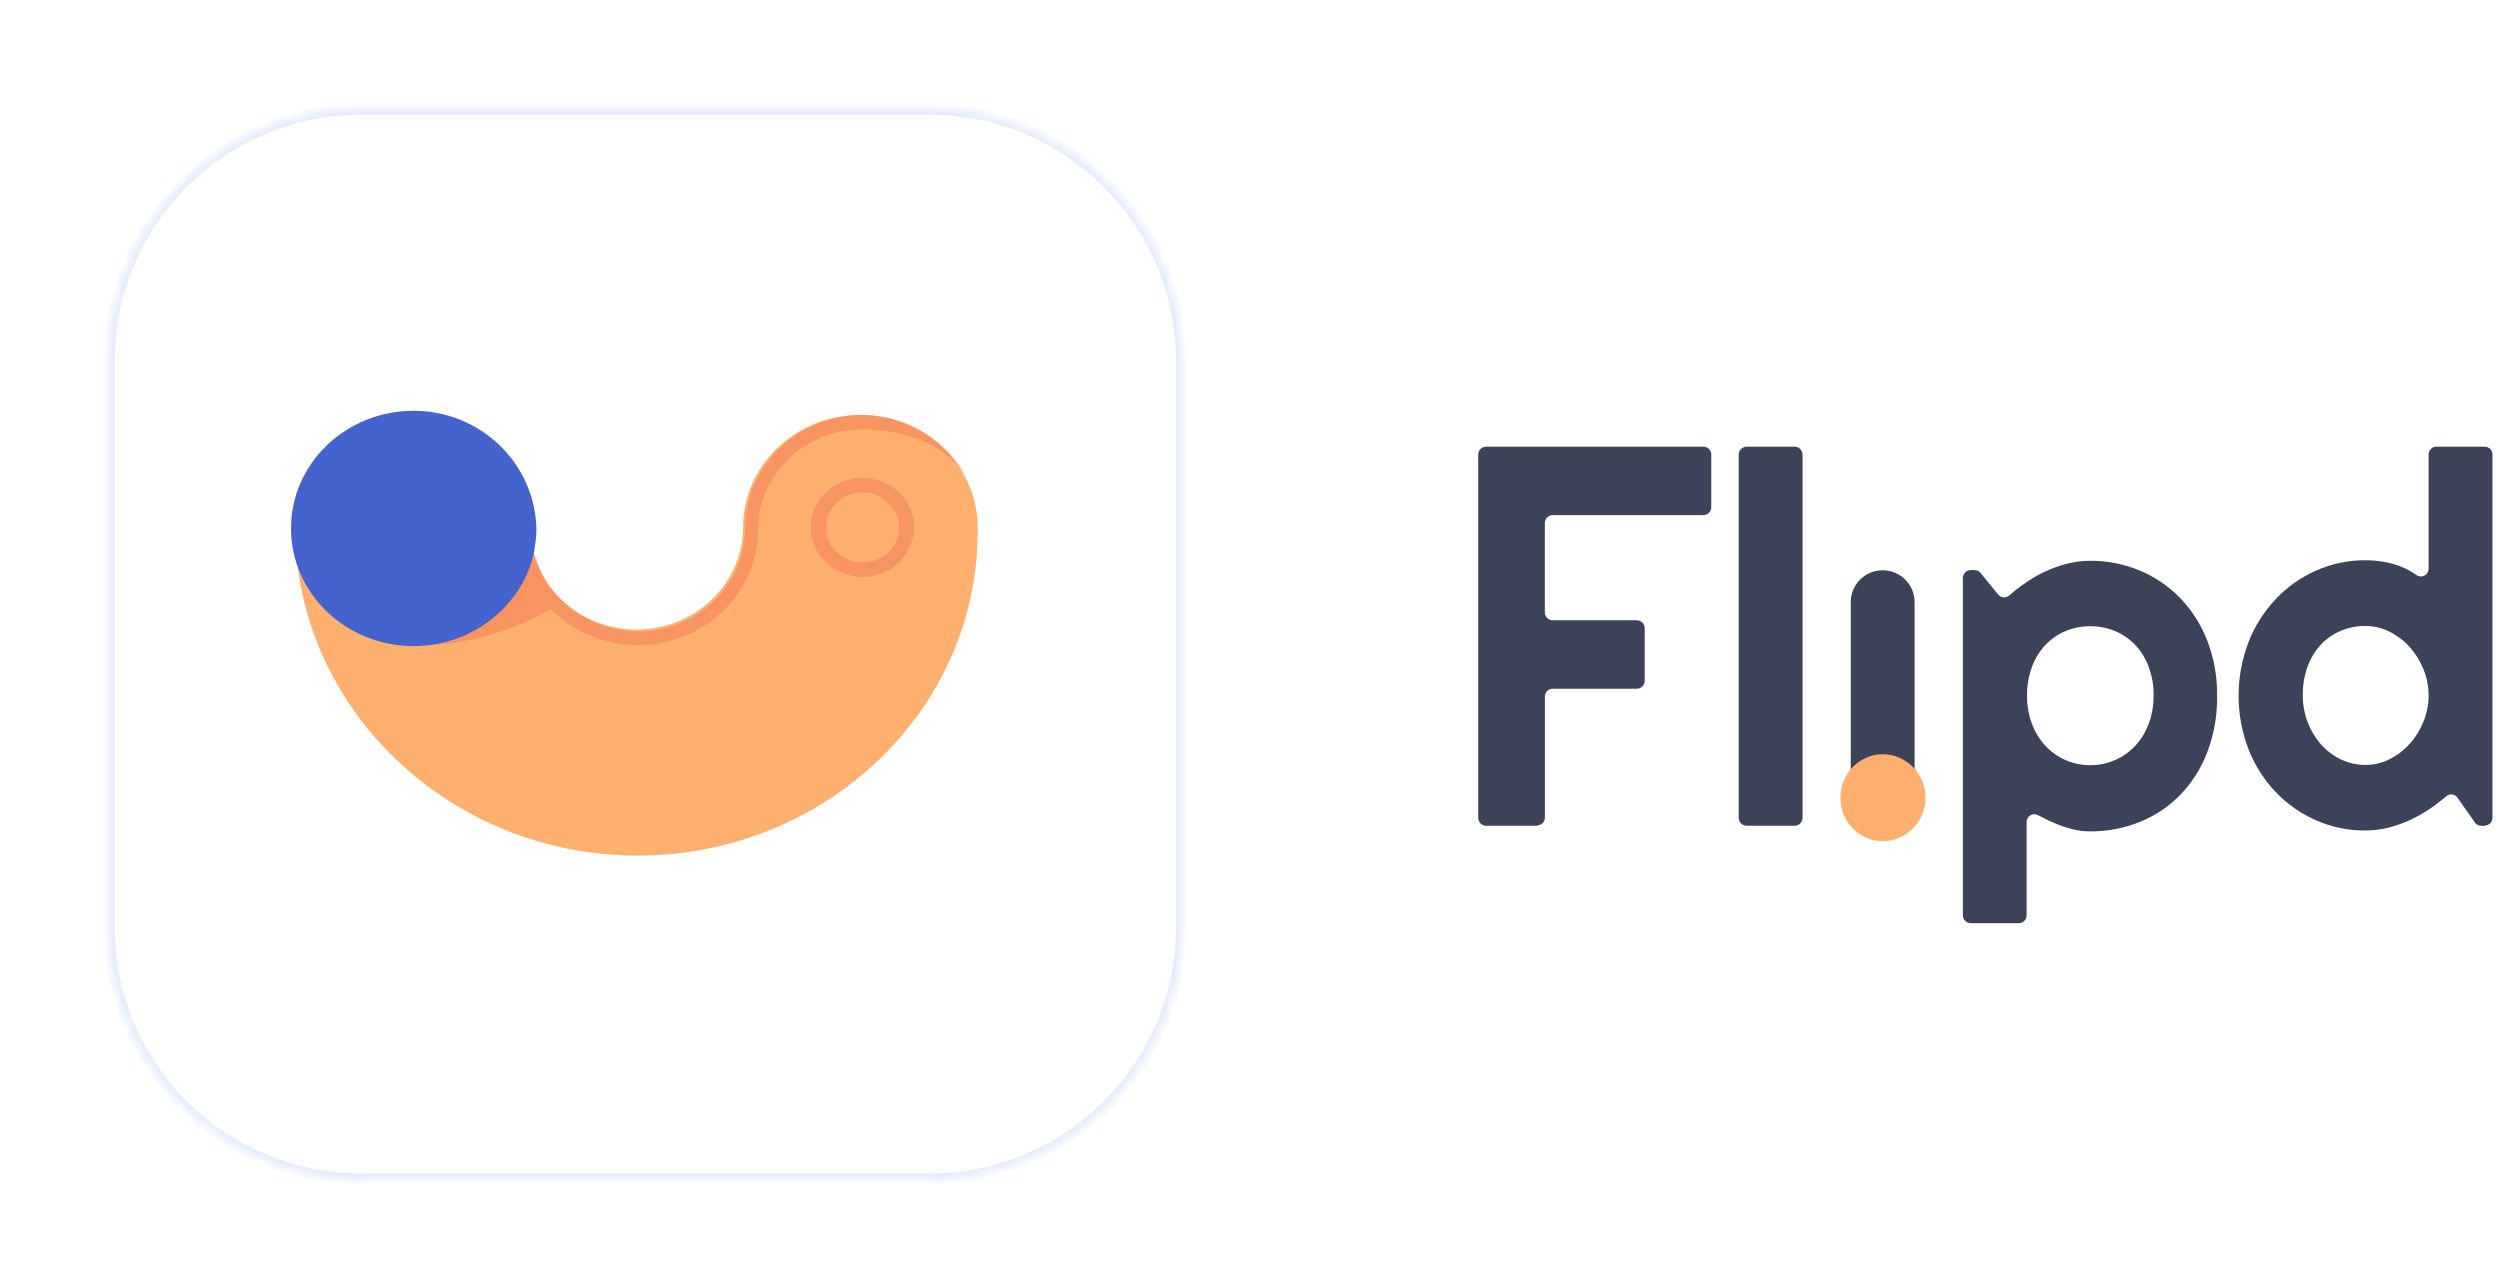 <svg width="229" height="118" viewBox="0 0 229 118" fill="none" xmlns="http://www.w3.org/2000/svg">
<path d="M140.8 75.64H136.113C135.924 75.635 135.744 75.557 135.612 75.421C135.48 75.286 135.406 75.105 135.406 74.916V41.641C135.406 41.452 135.48 41.271 135.612 41.136C135.744 41 135.924 40.922 136.113 40.917H156.043C156.232 40.921 156.413 40.999 156.545 41.135C156.678 41.27 156.752 41.452 156.752 41.641V46.462C156.752 46.651 156.678 46.832 156.545 46.967C156.413 47.103 156.232 47.181 156.043 47.185H142.216C142.026 47.189 141.846 47.268 141.713 47.403C141.581 47.538 141.507 47.719 141.507 47.908V56.096C141.507 56.285 141.581 56.467 141.713 56.602C141.846 56.737 142.026 56.815 142.216 56.819H149.948C150.137 56.825 150.316 56.903 150.448 57.038C150.579 57.173 150.653 57.355 150.653 57.543V62.362C150.653 62.551 150.579 62.731 150.448 62.867C150.316 63.002 150.137 63.081 149.948 63.086H142.221C142.032 63.09 141.851 63.168 141.719 63.303C141.586 63.439 141.512 63.62 141.512 63.809V74.885C141.512 75.074 141.438 75.255 141.306 75.391C141.174 75.526 140.994 75.604 140.805 75.609" fill="#3C4257"/>
<path d="M164.396 75.64H159.974C159.785 75.636 159.605 75.558 159.472 75.422C159.34 75.287 159.266 75.106 159.266 74.917V41.641C159.266 41.452 159.34 41.27 159.472 41.135C159.605 41 159.785 40.922 159.974 40.917H164.403C164.593 40.922 164.772 41.001 164.905 41.136C165.037 41.271 165.111 41.453 165.111 41.641V74.915C165.111 75.104 165.037 75.285 164.905 75.42C164.772 75.555 164.593 75.634 164.403 75.638" fill="#3C4257"/>
<path d="M172.451 75.64C171.664 75.628 170.914 75.305 170.366 74.742C169.818 74.178 169.517 73.42 169.528 72.635V55.226C169.519 54.837 169.587 54.45 169.73 54.088C169.872 53.725 170.086 53.395 170.358 53.116C170.631 52.837 170.956 52.616 171.316 52.465C171.675 52.313 172.062 52.236 172.452 52.236C172.842 52.236 173.228 52.313 173.588 52.465C173.947 52.616 174.273 52.837 174.545 53.116C174.817 53.395 175.031 53.725 175.174 54.088C175.316 54.45 175.385 54.837 175.375 55.226V72.635C175.381 73.024 175.31 73.41 175.166 73.772C175.022 74.133 174.808 74.463 174.537 74.742C174.265 75.021 173.941 75.244 173.583 75.398C173.225 75.552 172.84 75.634 172.451 75.64" fill="#3C4257"/>
<path d="M184.935 84.563H180.506C180.317 84.558 180.137 84.48 180.005 84.345C179.873 84.21 179.799 84.028 179.799 83.839V52.944C179.799 52.756 179.873 52.574 180.005 52.439C180.137 52.304 180.317 52.226 180.506 52.221H180.868C180.973 52.221 181.076 52.243 181.17 52.288C181.264 52.333 181.347 52.399 181.412 52.48L183.044 54.469C183.104 54.542 183.179 54.602 183.263 54.646C183.347 54.689 183.439 54.715 183.534 54.721C183.628 54.728 183.723 54.715 183.812 54.684C183.902 54.653 183.984 54.604 184.054 54.54C184.416 54.213 184.821 53.898 185.236 53.598C185.849 53.152 186.499 52.761 187.179 52.427C187.851 52.1 188.554 51.841 189.277 51.653C189.991 51.464 190.726 51.368 191.465 51.367C193.015 51.358 194.552 51.659 195.983 52.254C197.373 52.832 198.631 53.684 199.683 54.759C200.766 55.883 201.614 57.211 202.179 58.664C202.803 60.28 203.111 61.999 203.086 63.73C203.115 65.502 202.808 67.264 202.179 68.923C201.62 70.382 200.771 71.714 199.683 72.837C198.633 73.904 197.373 74.743 195.983 75.299C194.478 75.9 192.866 76.189 191.246 76.15C190.947 76.147 190.649 76.118 190.356 76.063C189.706 75.941 189.071 75.755 188.459 75.508C187.968 75.311 187.485 75.088 187.009 74.84L186.672 74.659C186.562 74.602 186.44 74.575 186.317 74.58C186.194 74.585 186.074 74.622 185.97 74.687C185.865 74.752 185.78 74.844 185.722 74.952C185.663 75.06 185.635 75.182 185.638 75.305V83.843C185.638 84.032 185.564 84.214 185.432 84.349C185.299 84.484 185.119 84.562 184.929 84.567L184.935 84.563ZM197.268 63.726C197.283 62.816 197.128 61.91 196.811 61.056C196.535 60.313 196.112 59.633 195.568 59.055C195.047 58.511 194.417 58.083 193.718 57.798C193.003 57.506 192.238 57.358 191.465 57.362C190.695 57.357 189.932 57.505 189.221 57.798C188.526 58.085 187.9 58.513 187.381 59.055C186.837 59.633 186.414 60.313 186.137 61.056C185.819 61.91 185.664 62.815 185.678 63.726C185.668 64.614 185.823 65.496 186.137 66.327C186.414 67.073 186.837 67.757 187.381 68.338C187.904 68.895 188.537 69.337 189.239 69.639C189.941 69.94 190.699 70.093 191.463 70.09C192.238 70.093 193.005 69.937 193.717 69.63C194.416 69.332 195.045 68.892 195.566 68.338C196.11 67.757 196.533 67.073 196.81 66.327C197.122 65.496 197.277 64.614 197.266 63.726" fill="#3C4257"/>
<path d="M227.604 75.642H227.273C227.159 75.641 227.048 75.614 226.948 75.561C226.848 75.509 226.762 75.433 226.698 75.34L225.108 73.07C225.054 72.99 224.984 72.922 224.902 72.871C224.821 72.819 224.729 72.786 224.634 72.772C224.538 72.758 224.441 72.765 224.348 72.791C224.255 72.818 224.169 72.863 224.095 72.925C223.712 73.25 223.317 73.562 222.905 73.858C222.292 74.301 221.64 74.688 220.958 75.016C220.313 75.329 219.641 75.581 218.949 75.77C218.126 75.991 217.275 76.093 216.422 76.074C214.956 76.048 213.509 75.733 212.165 75.148C210.774 74.539 209.517 73.662 208.467 72.567C207.39 71.434 206.542 70.105 205.969 68.652C204.75 65.48 204.75 61.971 205.969 58.799C206.542 57.34 207.39 56.005 208.467 54.865C209.515 53.76 210.772 52.875 212.165 52.259C213.588 51.631 215.128 51.31 216.683 51.319C217.214 51.32 217.744 51.364 218.268 51.451C218.812 51.537 219.346 51.68 219.861 51.876C220.375 52.073 220.863 52.334 221.312 52.652L221.326 52.661C221.432 52.741 221.559 52.789 221.692 52.801C221.824 52.812 221.957 52.786 222.076 52.725C222.194 52.665 222.293 52.572 222.361 52.458C222.429 52.344 222.464 52.213 222.461 52.081V41.636C222.461 41.447 222.535 41.266 222.667 41.13C222.799 40.995 222.979 40.917 223.168 40.912H227.599C227.788 40.916 227.969 40.995 228.101 41.13C228.234 41.265 228.308 41.447 228.308 41.636V74.907C228.308 75.096 228.234 75.278 228.101 75.413C227.969 75.549 227.788 75.627 227.599 75.631L227.604 75.642ZM222.461 63.712C222.461 62.899 222.305 62.093 222.002 61.339C221.711 60.593 221.291 59.904 220.761 59.303C220.242 58.718 219.618 58.236 218.92 57.882C218.227 57.524 217.457 57.338 216.676 57.339C215.906 57.334 215.143 57.482 214.432 57.775C213.741 58.061 213.119 58.489 212.606 59.032C212.068 59.611 211.652 60.291 211.382 61.033C211.073 61.889 210.922 62.794 210.936 63.703C210.932 64.54 211.083 65.371 211.382 66.152C211.663 66.899 212.077 67.588 212.606 68.186C213.115 68.763 213.736 69.232 214.432 69.564C215.132 69.898 215.899 70.07 216.676 70.067C217.457 70.067 218.227 69.882 218.92 69.524C219.618 69.17 220.242 68.687 220.761 68.102C221.291 67.502 221.711 66.813 222.002 66.067C222.305 65.313 222.461 64.508 222.461 63.696" fill="#3C4257"/>
<path d="M176.378 73.068C176.381 73.601 176.275 74.13 176.067 74.621C175.87 75.09 175.585 75.517 175.228 75.879C174.87 76.238 174.448 76.527 173.984 76.732C173.505 76.941 172.987 77.049 172.464 77.049C171.941 77.049 171.424 76.941 170.944 76.732C170.482 76.529 170.063 76.239 169.71 75.879C169.358 75.514 169.078 75.088 168.881 74.621C168.472 73.63 168.472 72.518 168.881 71.526C169.076 71.056 169.357 70.627 169.71 70.26C170.063 69.9 170.482 69.61 170.944 69.406C171.424 69.198 171.941 69.09 172.464 69.09C172.987 69.09 173.505 69.198 173.984 69.406C174.448 69.612 174.87 69.901 175.228 70.26C175.963 71.011 176.376 72.019 176.378 73.07" fill="#FFAF6E"/>
<g filter="url(#filter0_d)">
<mask id="path-7-inside-1" fill="white">
<path d="M32.117 107H84.102C90.232 107 96.112 104.57 100.447 100.245C104.781 95.919 107.217 90.053 107.217 83.936V32.066C107.217 29.037 106.619 26.037 105.457 23.239C104.296 20.441 102.593 17.898 100.447 15.756C98.301 13.614 95.752 11.915 92.948 10.756C90.143 9.597 87.138 9 84.102 9H32.117C25.986 9 20.106 11.431 15.771 15.756C11.436 20.082 9 25.948 9 32.066V83.934C9 90.052 11.435 95.919 15.771 100.244C20.106 104.57 25.986 107 32.117 107"/>
</mask>
<path d="M32.117 107H84.102C90.232 107 96.112 104.57 100.447 100.245C104.781 95.919 107.217 90.053 107.217 83.936V32.066C107.217 29.037 106.619 26.037 105.457 23.239C104.296 20.441 102.593 17.898 100.447 15.756C98.301 13.614 95.752 11.915 92.948 10.756C90.143 9.597 87.138 9 84.102 9H32.117C25.986 9 20.106 11.431 15.771 15.756C11.436 20.082 9 25.948 9 32.066V83.934C9 90.052 11.435 95.919 15.771 100.244C20.106 104.57 25.986 107 32.117 107" fill="white"/>
<path d="M84.102 107L84.102 107.5L84.102 107ZM107.217 32.066L106.717 32.066V32.066H107.217ZM84.102 9L84.102 8.5H84.102V9ZM32.117 9L32.117 8.5L32.117 8.5L32.117 9ZM9 32.066L8.5 32.066V32.066H9ZM9 83.934H9.5H9ZM32.117 107.5H84.102V106.5H32.117V107.5ZM84.102 107.5C90.365 107.5 96.371 105.018 100.8 100.599L100.093 99.891C95.852 104.123 90.1 106.5 84.102 106.5L84.102 107.5ZM100.8 100.599C105.228 96.18 107.717 90.186 107.717 83.936H106.717C106.717 89.92 104.334 95.659 100.093 99.891L100.8 100.599ZM107.717 83.936V32.066H106.717V83.936H107.717ZM107.717 32.066C107.717 28.971 107.106 25.906 105.919 23.047L104.996 23.431C106.132 26.168 106.717 29.103 106.717 32.066L107.717 32.066ZM105.919 23.047C104.733 20.188 102.993 17.59 100.8 15.402L100.094 16.11C102.194 18.206 103.859 20.693 104.996 23.431L105.919 23.047ZM100.8 15.402C98.607 13.214 96.004 11.478 93.139 10.294L92.757 11.218C95.501 12.352 97.994 14.015 100.094 16.11L100.8 15.402ZM93.139 10.294C90.274 9.11 87.203 8.5 84.102 8.5L84.102 9.5C87.072 9.5 90.013 10.084 92.757 11.218L93.139 10.294ZM84.102 8.5H32.117V9.5H84.102V8.5ZM32.117 8.5C25.854 8.5 19.847 10.983 15.418 15.402L16.124 16.11C20.366 11.878 26.118 9.5 32.117 9.5L32.117 8.5ZM15.418 15.402C10.989 19.821 8.5 25.815 8.5 32.066L9.5 32.066C9.5 26.081 11.883 20.342 16.124 16.11L15.418 15.402ZM8.5 32.066V83.934H9.5V32.066H8.5ZM8.5 83.934C8.5 90.185 10.988 96.179 15.418 100.598L16.124 99.89C11.883 95.659 9.5 89.919 9.5 83.934H8.5ZM15.418 100.598C19.847 105.018 25.854 107.5 32.117 107.5V106.5C26.118 106.5 20.365 104.122 16.124 99.89L15.418 100.598Z" fill="#E2E8FC" mask="url(#path-7-inside-1)"/>
</g>
<path d="M58.403 78.371C41.149 78.371 27.051 64.853 27.051 48.311C27.051 42.64 31.882 38.008 37.797 38.008C43.713 38.008 48.544 42.64 48.544 48.311C48.544 53.51 52.98 57.669 58.304 57.669C63.727 57.669 68.064 53.416 68.064 48.311C68.064 42.64 72.895 38.008 78.811 38.008C84.726 38.008 89.557 42.64 89.557 48.311C89.754 64.948 75.656 78.371 58.403 78.371Z" fill="#FFAF6E"/>
<g style="mix-blend-mode:multiply" opacity="0.4">
<path d="M79.008 52.849C76.444 52.849 74.275 50.864 74.275 48.311C74.275 45.853 76.346 43.774 79.008 43.774C81.571 43.774 83.74 45.759 83.74 48.311C83.641 50.864 81.571 52.849 79.008 52.849ZM79.008 45.097C77.135 45.097 75.656 46.515 75.656 48.311C75.656 50.107 77.135 51.525 79.008 51.525C80.881 51.525 82.36 50.107 82.36 48.311C82.36 46.61 80.881 45.097 79.008 45.097Z" fill="#EE6851"/>
</g>
<g style="mix-blend-mode:multiply" opacity="0.4">
<path d="M79.106 38.008C79.007 38.008 79.007 38.008 79.106 38.008C76.838 38.008 74.669 38.669 72.993 39.804C70.134 41.694 68.261 44.814 68.261 48.406C68.261 51.336 66.881 53.888 64.712 55.684C63.036 57.008 60.867 57.858 58.501 57.858C54.853 57.858 51.599 55.873 49.923 53.038C49.43 52.092 49.135 51.147 48.937 50.674C48.74 49.918 48.642 49.257 48.642 48.5C48.642 46.232 47.853 44.247 46.67 42.545C45.684 41.222 44.501 40.182 43.022 39.426C41.543 38.669 39.768 38.197 37.895 38.197C37.895 38.197 37.895 38.197 37.797 38.197C33.459 38.008 29.613 40.56 27.938 44.247C29.811 40.938 33.853 39.237 37.797 39.237C43.022 39.237 47.36 43.301 47.36 48.406C47.36 49.824 47.656 51.147 48.149 52.471C46.472 56.441 42.43 59.182 37.797 59.182C44.205 59.087 48.543 56.913 50.416 55.779C52.388 57.764 55.247 59.087 58.402 59.087C64.515 59.087 69.444 54.361 69.444 48.5C69.444 43.49 73.683 39.331 79.007 39.331C82.852 39.331 86.796 40.655 88.669 43.963C86.895 40.465 83.345 38.102 79.106 38.008Z" fill="#EE6851"/>
</g>
<path d="M37.896 37.629C31.684 37.629 26.656 42.45 26.656 48.406C26.656 54.361 31.684 59.182 37.896 59.182C43.318 59.182 47.952 55.401 48.938 50.485C49.036 49.823 49.135 49.162 49.135 48.5C49.036 42.45 44.008 37.629 37.896 37.629Z" fill="#4563CD"/>
<defs>
<filter id="filter0_d" x="0" y="0" width="118.217" height="118" filterUnits="userSpaceOnUse" color-interpolation-filters="sRGB">
<feFlood flood-opacity="0" result="BackgroundImageFix"/>
<feColorMatrix in="SourceAlpha" type="matrix" values="0 0 0 0 0 0 0 0 0 0 0 0 0 0 0 0 0 0 127 0"/>
<feOffset dx="1" dy="1"/>
<feGaussianBlur stdDeviation="5"/>
<feColorMatrix type="matrix" values="0 0 0 0 0.365 0 0 0 0 0.482 0 0 0 0 0.91 0 0 0 0.2 0"/>
<feBlend mode="normal" in2="BackgroundImageFix" result="effect1_dropShadow"/>
<feBlend mode="normal" in="SourceGraphic" in2="effect1_dropShadow" result="shape"/>
</filter>
</defs>
</svg>
